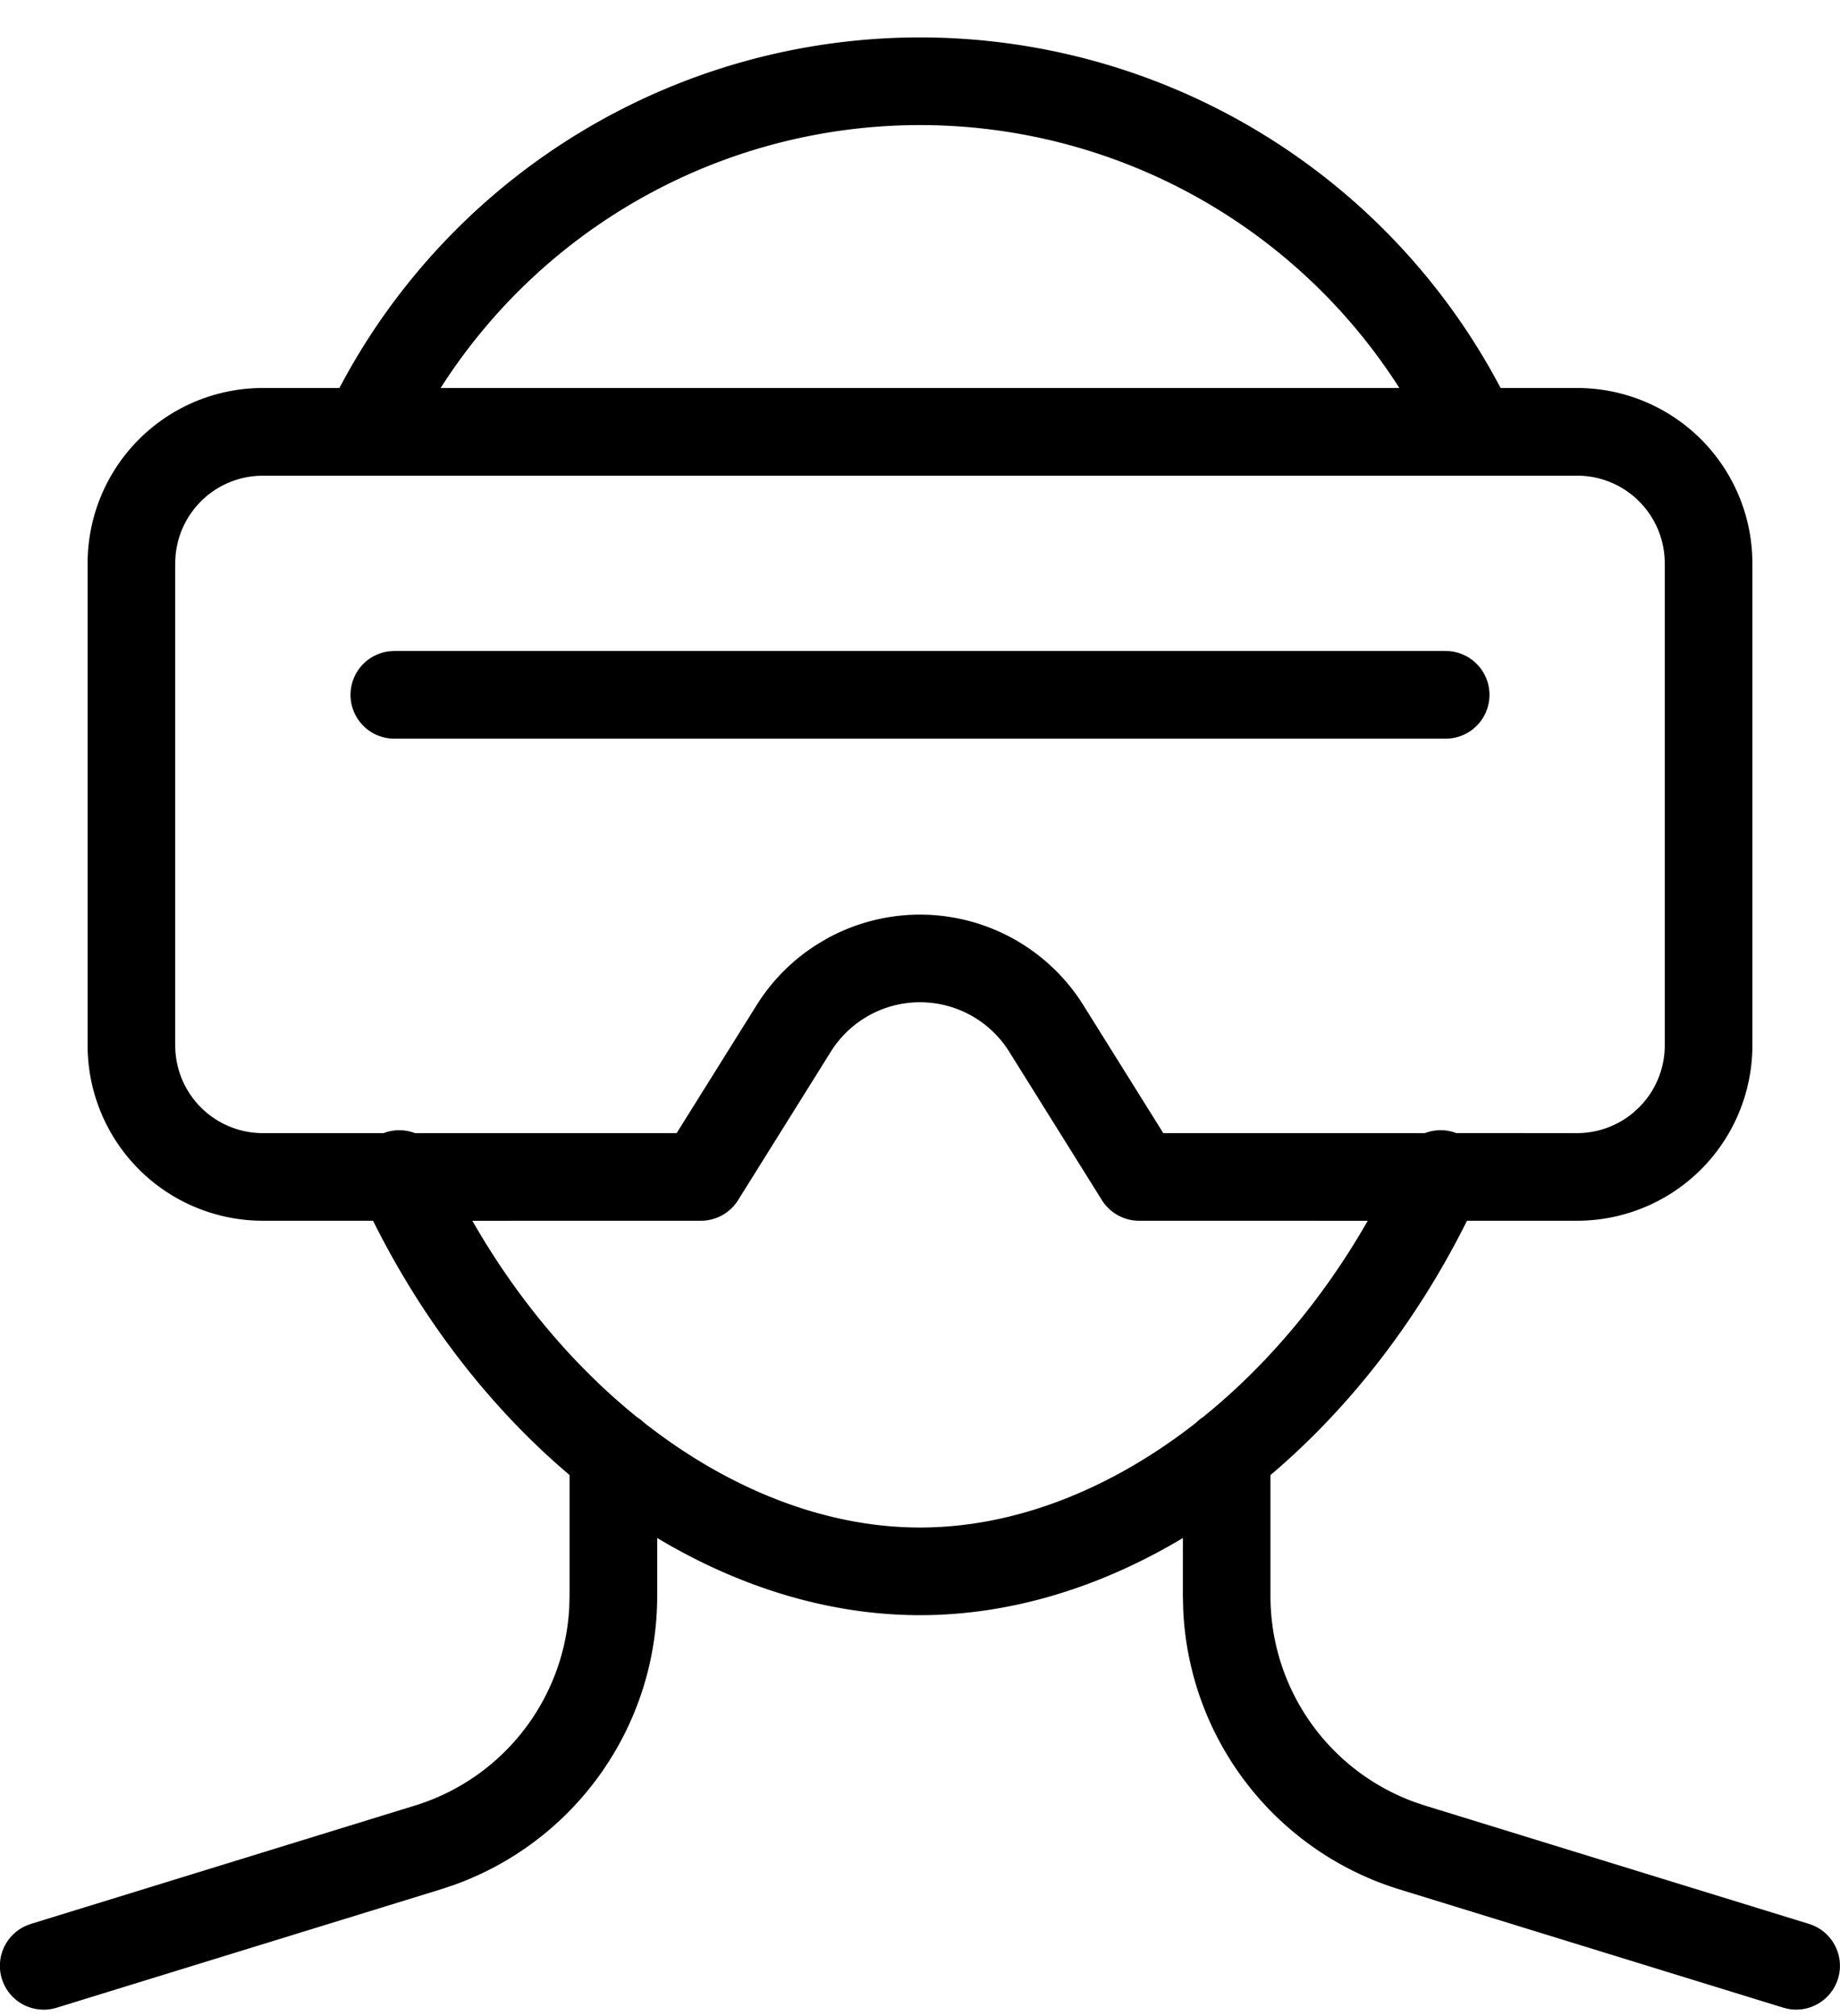 <svg xmlns="http://www.w3.org/2000/svg" width="42" height="46" viewBox="0 0 42 46">
    <path d="M21 .854a14.98 14.98 0 0 1 13.253 7.999L36 8.853a4 4 0 0 1 4 4h0v11a4 4 0 0 1-4 4h0-2.514c-1.152 2.312-2.703 4.293-4.486 5.803v2.766a5 5 0 0 0 3.277 4.691l.253.085 8.765 2.7a1 1 0 0 1-.475 1.939l-.113-.028-8.765-2.7a7 7 0 0 1-4.934-6.388L27 36.422l.001-1.33c-1.887 1.13-3.94 1.761-6 1.761s-4.113-.631-6-1.761v1.331a7 7 0 0 1-4.657 6.592l-.284.094-8.765 2.7a1 1 0 0 1-.698-1.871l.109-.041 8.765-2.7a5 5 0 0 0 3.522-4.509l.007-.266v-2.767c-1.783-1.51-3.334-3.491-4.485-5.802H6a4 4 0 0 1-4-4h0v-11a4 4 0 0 1 4-4l1.748-.001A14.98 14.98 0 0 1 21 .854zm0 22.014a2.4 2.4 0 0 0-2.033 1.124h0l-2.119 3.391a1 1 0 0 1-.848.47h0l-5.218.001c1.027 1.796 2.322 3.32 3.763 4.484a.87.87 0 0 1 .151.118c1.943 1.526 4.142 2.397 6.305 2.397s4.361-.871 6.305-2.395c.045-.046.096-.087.15-.122 1.442-1.162 2.737-2.686 3.764-4.482L26 27.853a1 1 0 0 1-.848-.47h0l-2.118-3.39A2.4 2.4 0 0 0 21 22.868zm15-12.014H6a2 2 0 0 0-2 2h0v11a2 2 0 0 0 2 2h2.758l.052-.019c.223-.071.456-.06.663.019h5.972l1.827-2.922a4.4 4.4 0 0 1 1.384-1.387h0l.213-.126a4.4 4.4 0 0 1 4.261 0 4.4 4.4 0 0 1 1.598 1.514h0l1.825 2.921h5.973c.223-.086.477-.092.715-.001l2.757.001a2 2 0 0 0 1.284-.467h0l.13-.119A2 2 0 0 0 38 23.853h0v-11a2 2 0 0 0-2-2h0zm-3 4a1 1 0 0 1 .117 1.993l-.117.007H9a1 1 0 0 1-.117-1.993L9 14.853h24zM21 2.854a12.98 12.98 0 0 0-10.942 5.999h21.884A12.98 12.98 0 0 0 21 2.854z"></path>
</svg>